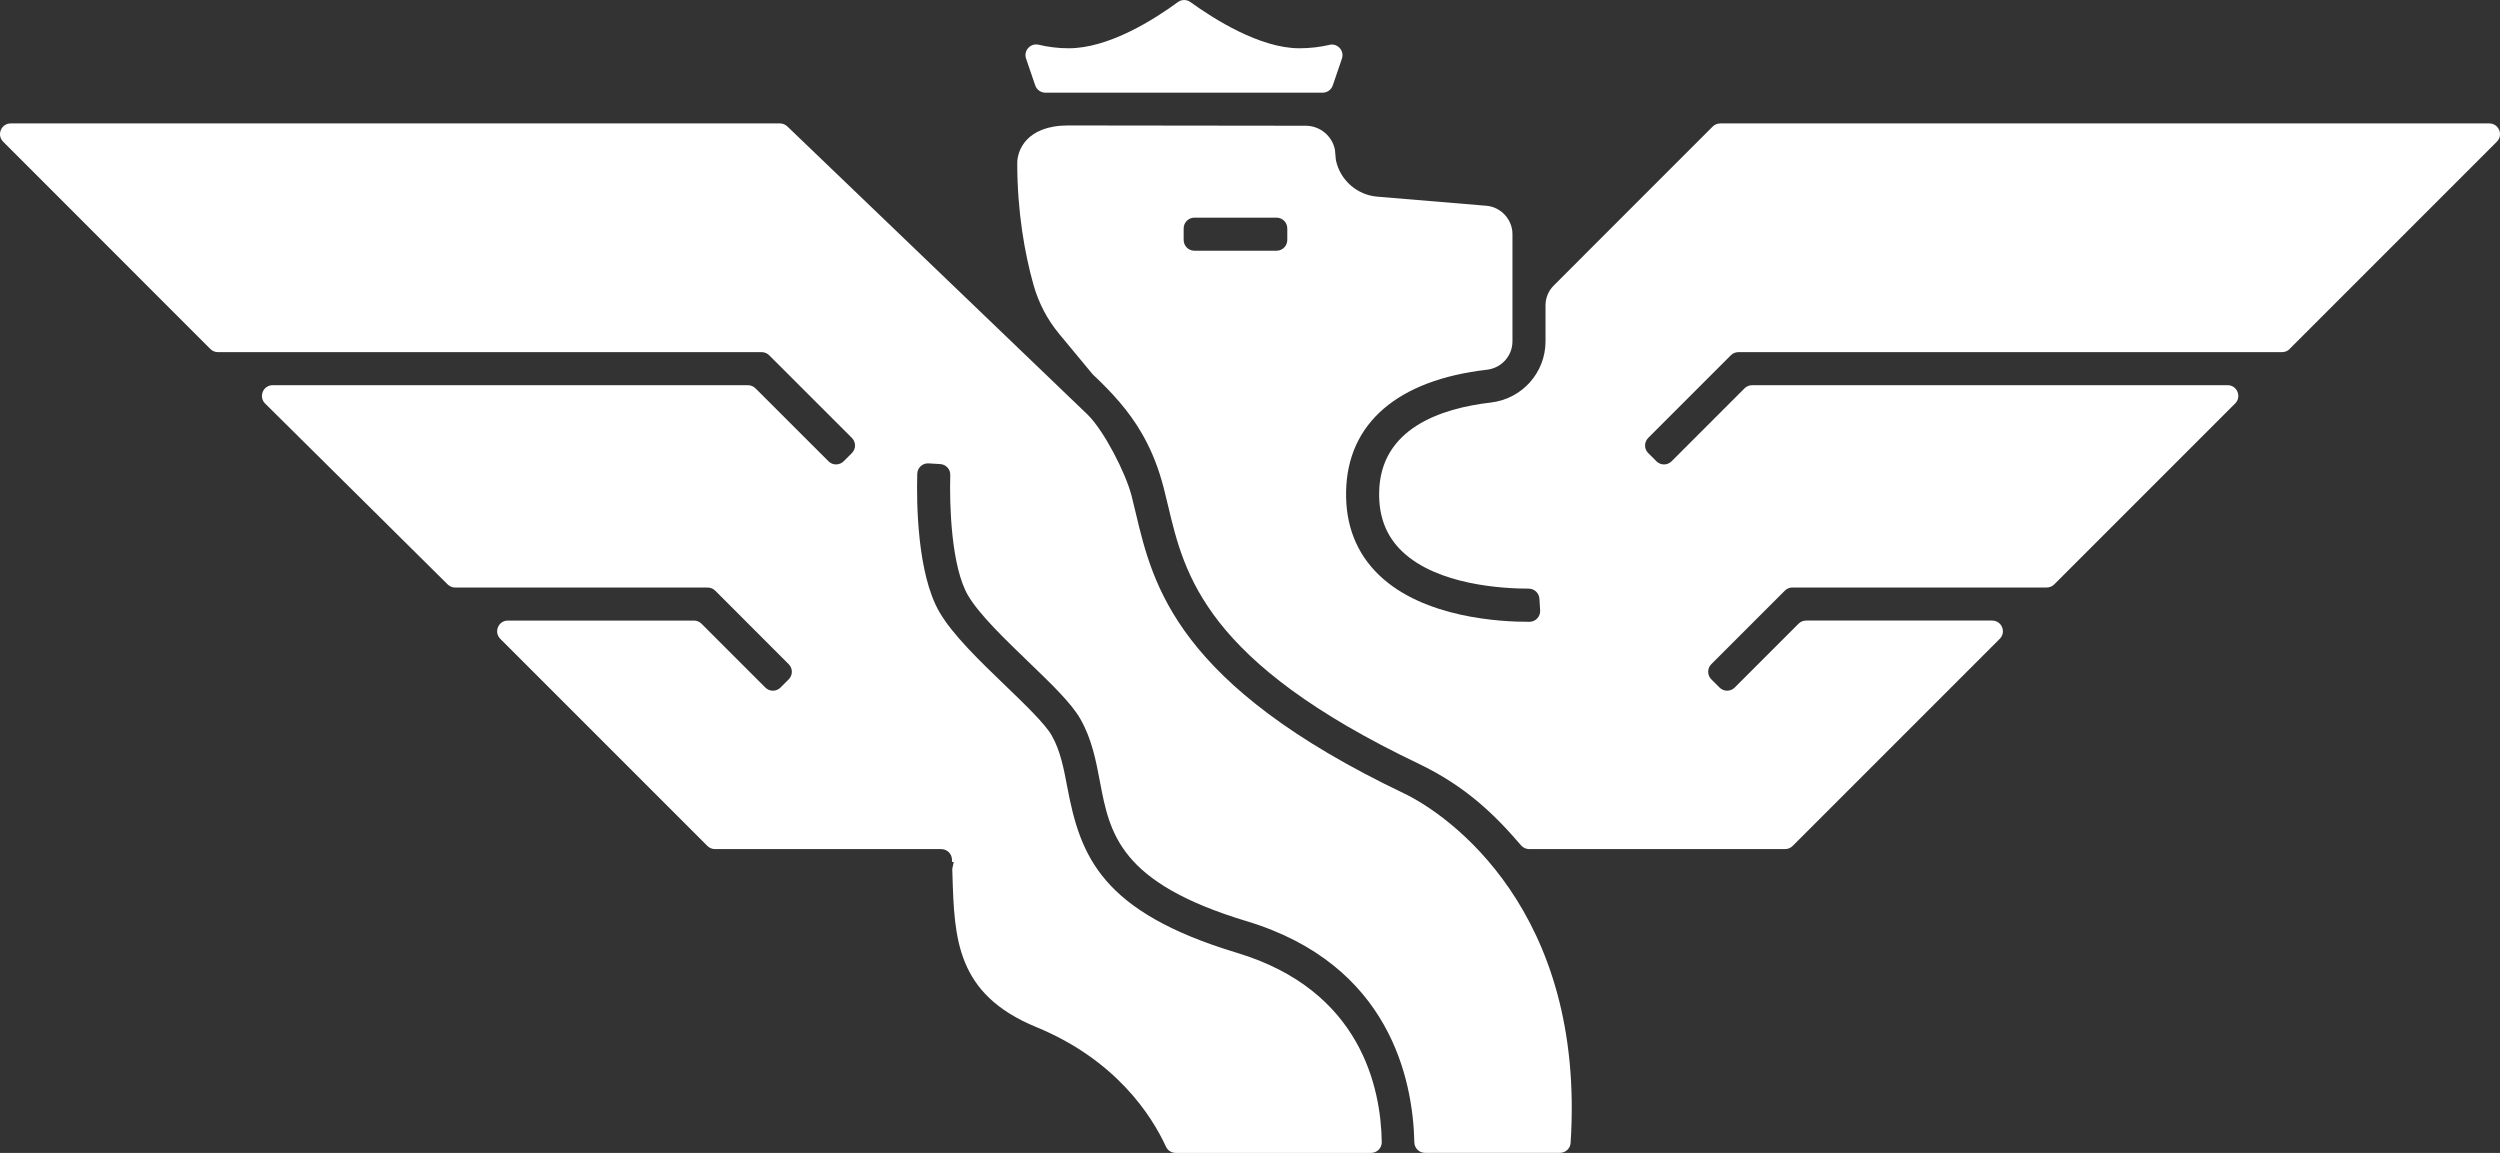 <?xml version="1.0" encoding="UTF-8"?>
<svg id="Layer_1" data-name="Layer 1" xmlns="http://www.w3.org/2000/svg" viewBox="0 0 529.27 244.08">
  <rect x="0" y="0" width="529.27" height="244.08" fill="#333333" stroke="none"/>
  <defs>
    <style>
      .cls-1 {
        fill: white;
        stroke-width: 0px;
      }
    </style>
  </defs>
  <g>
    <path class="cls-1" d="M165.11,26.13c.59,0,1.15.23,1.57.63l63.65,61.09c3.47,3.47,7.98,12.29,9.21,17.04,0,.03.02.07.03.1.3,1.17.59,2.38.88,3.62,3.65,15.35,8.64,36.37,56.83,59.38,9.29,4.44,38.44,24.73,35.23,73.98-.08,1.19-1.08,2.1-2.26,2.1h-28.55c-1.23,0-2.24-.97-2.27-2.2-.29-13.29-5.17-37.7-35.51-46.85-27-8.14-28.98-18.57-31.07-29.61-.83-4.39-1.69-8.92-4.12-13.19-1.89-3.33-6.14-7.43-11.06-12.16-4.87-4.69-10.38-10-12.71-13.97-3.55-6.06-3.97-18.94-3.78-25.53.03-1.22-.91-2.24-2.12-2.31l-2.46-.15c-1.28-.08-2.37.91-2.41,2.2-.16,5.86-.07,21.14,4.73,29.34,2.82,4.81,8.45,10.23,13.89,15.47,4.15,4,8.44,8.13,9.84,10.58,1.85,3.25,2.56,7.03,3.32,11.03,2.75,14.53,7.15,26.33,35.93,35.01,26.29,7.93,30.45,28.64,30.63,40.05.02,1.27-1,2.3-2.27,2.3h-41.36c-.89,0-1.69-.52-2.06-1.33-3.07-6.66-10.63-18.39-27.45-25.31-16.99-7-17.34-18.73-17.75-32.3l-.03-.93c0-.18,0-.37.05-.54.16-.76.26-1.19.26-1.19h-.36l-.02-.53c-.04-1.22-1.04-2.19-2.27-2.19h-47.9c-.6,0-1.18-.24-1.6-.66l-43.85-43.85c-1.43-1.43-.42-3.87,1.6-3.87h39.39c.6,0,1.18.24,1.6.66l13.52,13.52c.89.89,2.32.89,3.21,0l1.74-1.74c.88-.89.88-2.32,0-3.2l-15.56-15.57c-.43-.43-1-.66-1.6-.66h-53.44c-.6,0-1.17-.24-1.6-.66l-38.65-38.3c-1.44-1.43-.43-3.88,1.6-3.88h100.61c.6,0,1.18.24,1.6.66l15.46,15.45c.89.89,2.32.88,3.21,0l1.74-1.74c.89-.89.89-2.32,0-3.21l-17.51-17.5c-.43-.43-1-.66-1.6-.66H46.14c-.6,0-1.18-.24-1.6-.66L.67,30c-1.43-1.43-.42-3.87,1.6-3.87h162.84Z"/>
    <path class="cls-1" d="M484.73,73.87l43.87-43.87c1.43-1.43.42-3.87-1.6-3.87h-162.81c-.6,0-1.18.24-1.6.66l-33.67,33.68c-1.1,1.1-1.72,2.6-1.72,4.16v7.64c0,6.62-4.97,12.19-11.57,12.95-10.65,1.23-23.4,5.52-23.65,18.96-.1,5.21,1.49,9.31,4.85,12.54,7.48,7.18,21.48,7.9,26.81,7.9,1.2,0,2.19.93,2.27,2.13l.15,2.48c.08,1.3-.95,2.4-2.25,2.41-6.12.03-22.36-.81-31.81-9.85-4.8-4.6-7.16-10.56-7.02-17.74.27-14.43,10.87-23.59,29.84-25.78,3.07-.36,5.38-2.94,5.38-6v-22.7c0-3.11-2.43-5.75-5.53-6.01l-23.13-1.93c-4.24-.36-7.81-3.49-8.7-7.66-.02-.11-.04-.22-.05-.33l-.17-1.92c-.58-2.96-3.18-5.1-6.2-5.1l-50.26-.06c-8.89,0-10.81,5.32-10.8,8,0,10.14,1.55,19.05,3.44,25.75,1.07,3.79,2.9,7.32,5.42,10.36l7.03,8.48c.06.07.12.13.18.19,3.95,3.73,7.52,7.57,10.37,12.52.18.31.35.62.52.94,1.63,3,2.99,6.42,4.03,10.44.31,1.22.61,2.47.92,3.75,3.5,14.76,7.86,33.11,53.03,54.68,9.99,4.78,16.13,10.78,21.72,17.3.43.5,1.06.79,1.72.79h54.17c.6,0,1.18-.24,1.6-.66l43.85-43.85c1.43-1.43.42-3.87-1.6-3.87h-39.39c-.6,0-1.18.24-1.6.66l-13.52,13.52c-.89.89-2.32.89-3.21,0l-1.74-1.74c-.89-.89-.89-2.32,0-3.21l15.57-15.57c.43-.43,1-.66,1.6-.66h53.83c.6,0,1.18-.24,1.6-.66l38.3-38.3c1.43-1.43.42-3.87-1.6-3.87h-100.66c-.6,0-1.18.24-1.6.66l-15.45,15.45c-.89.89-2.32.89-3.21,0l-1.74-1.74c-.89-.89-.89-2.32,0-3.21l17.5-17.5c.43-.43,1-.66,1.6-.66h115.1c.6,0,1.18-.24,1.6-.66v-.02ZM270.26,53.08h-17.4c-1.25,0-2.27-1.02-2.27-2.27v-2.46c0-1.25,1.02-2.27,2.27-2.27h17.4c1.25,0,2.27,1.02,2.27,2.27v2.46c0,1.25-1.02,2.27-2.27,2.27Z"/>
  </g>
  <path class="cls-1" d="M281.45,9.49c1.73-.4,3.22,1.26,2.64,2.94l-1.93,5.65c-.31.92-1.18,1.54-2.14,1.54h-58.7c-.97,0-1.84-.62-2.15-1.53l-1.94-5.68c-.58-1.69.93-3.35,2.67-2.94,1.91.46,4.04.75,6.37.75,8.51,0,18.14-6.14,23.1-9.78.79-.58,1.86-.58,2.66,0,4.96,3.59,14.72,9.78,23.05,9.78,2.35,0,4.47-.28,6.38-.72h-.01Z"/>
</svg>